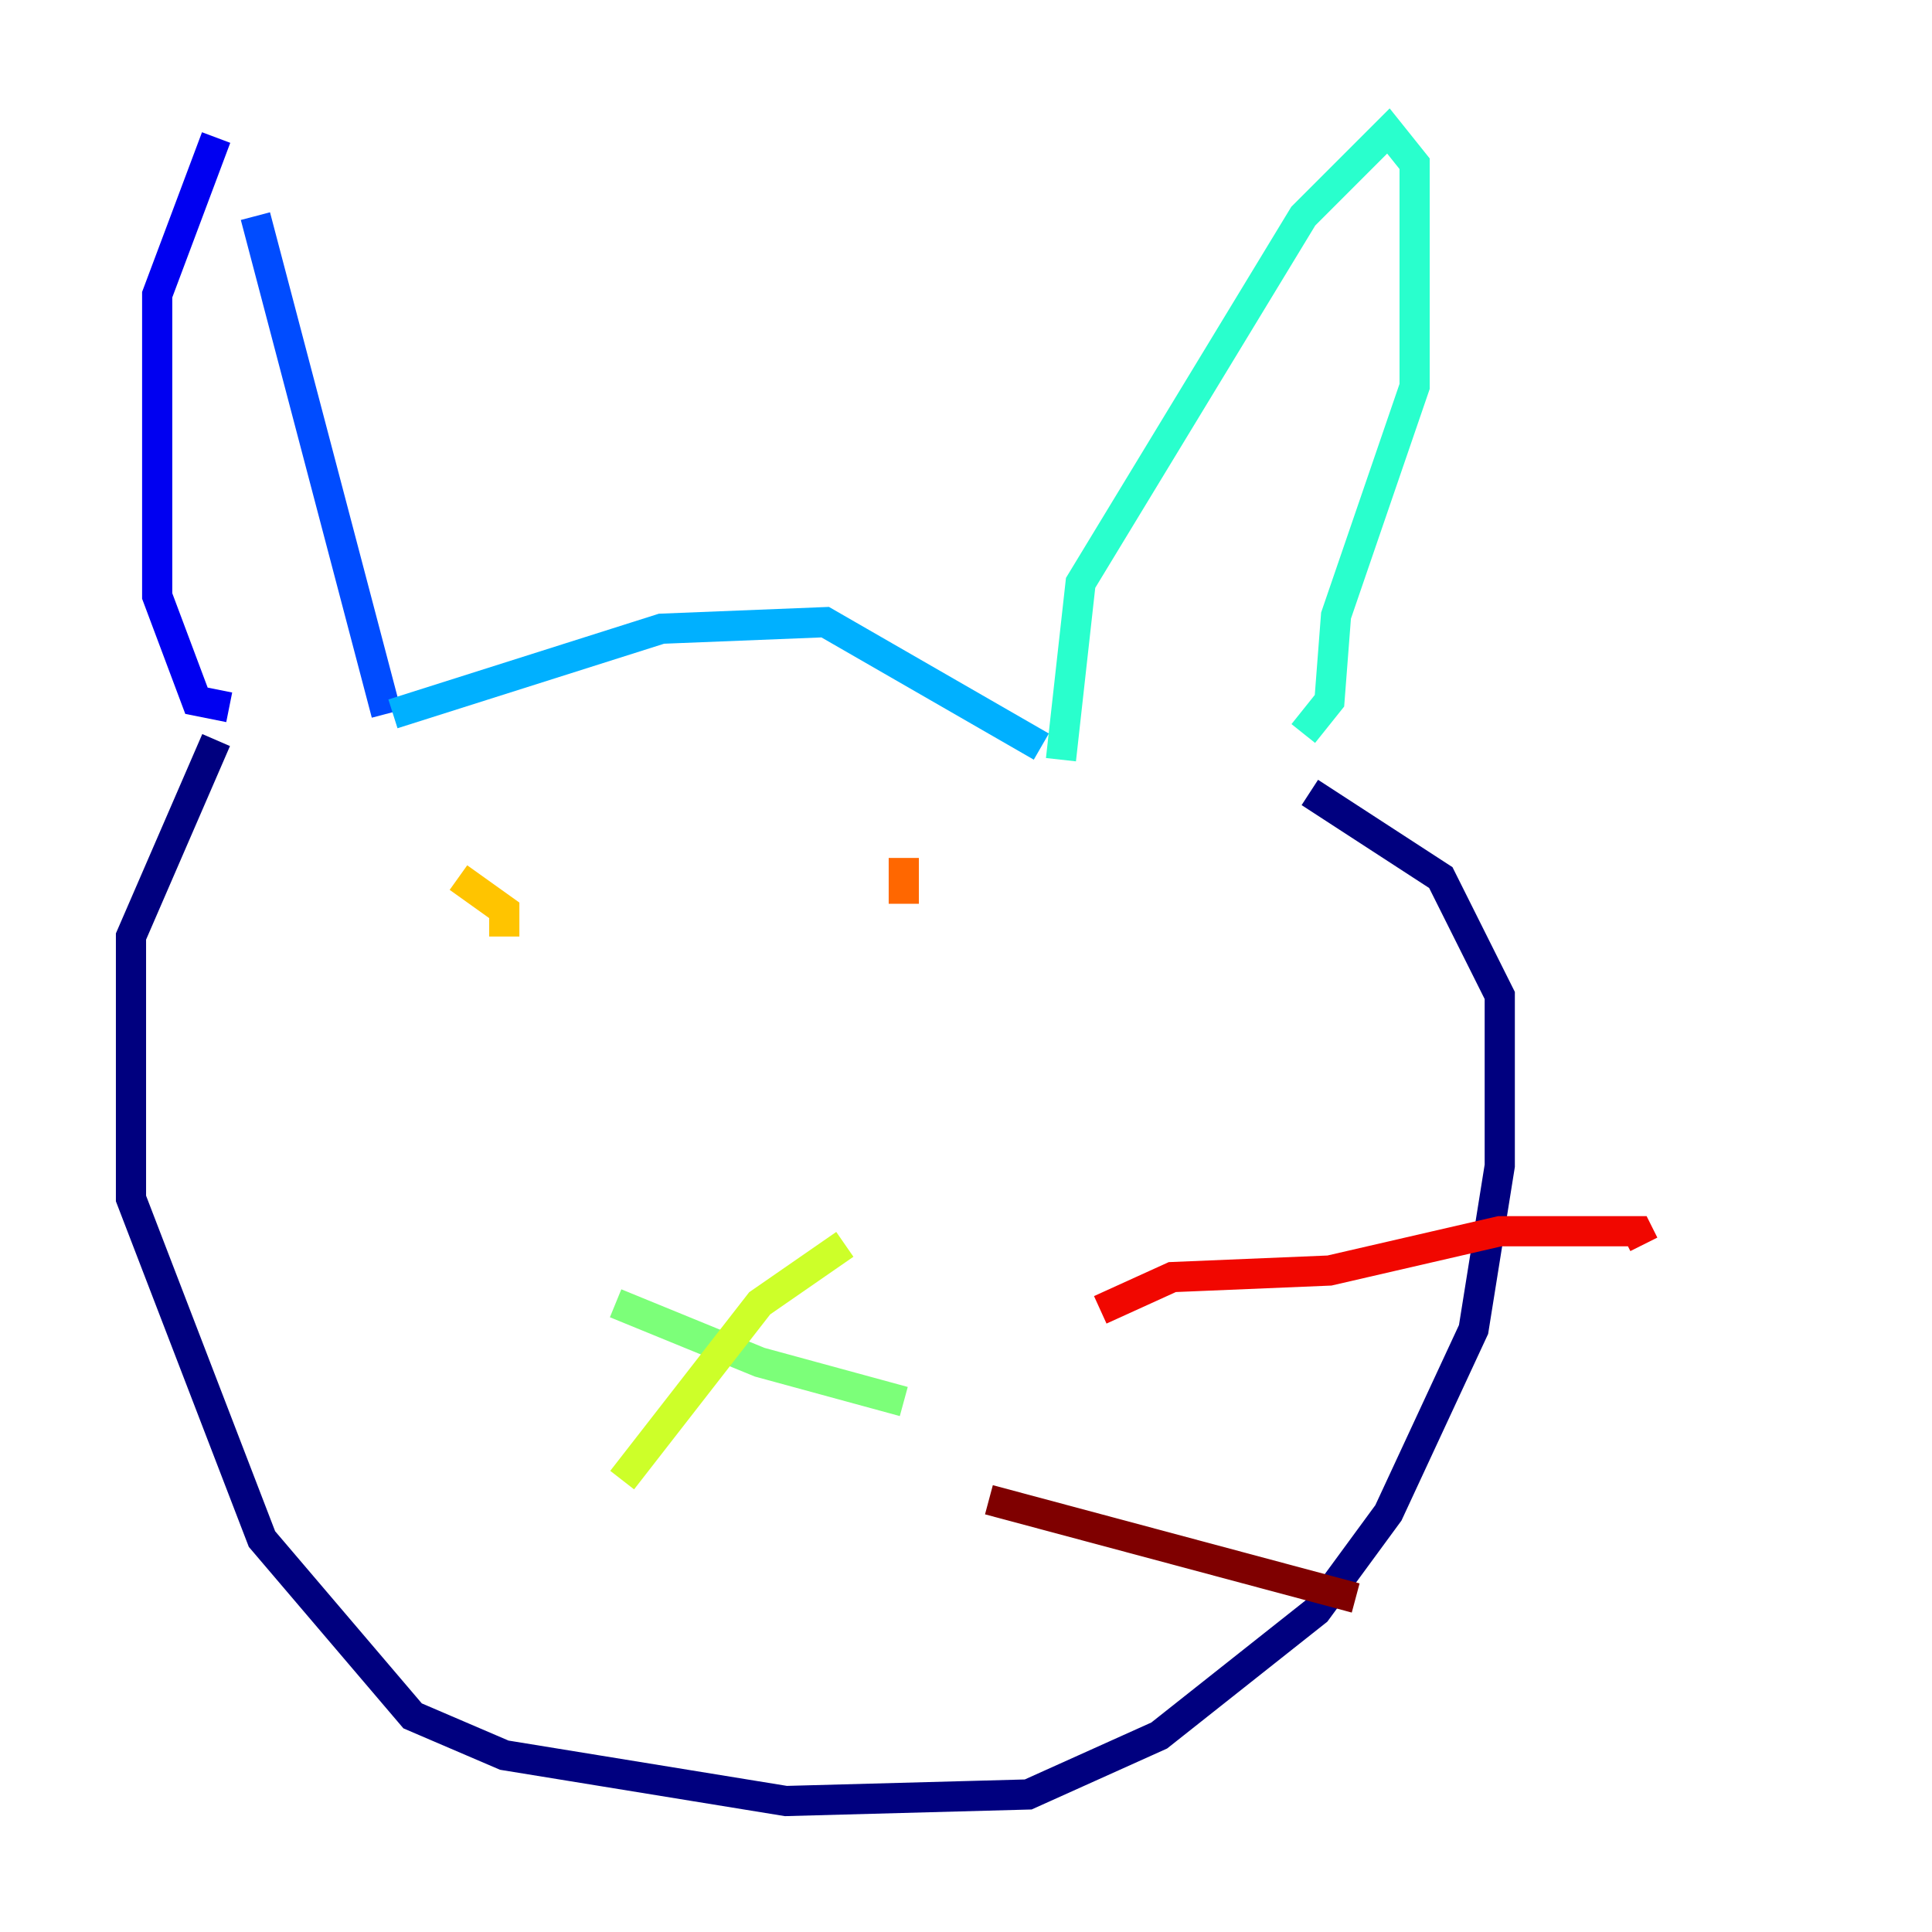 <?xml version="1.0" encoding="utf-8" ?>
<svg baseProfile="tiny" height="128" version="1.2" viewBox="0,0,128,128" width="128" xmlns="http://www.w3.org/2000/svg" xmlns:ev="http://www.w3.org/2001/xml-events" xmlns:xlink="http://www.w3.org/1999/xlink"><defs /><polyline fill="none" points="14.319,49.031 8.678,62.047 8.678,79.403 17.356,101.966 27.336,113.681 33.41,116.285 52.068,119.322 68.122,118.888 76.8,114.983 87.214,106.739 91.986,100.231 97.627,88.081 99.363,77.234 99.363,65.953 95.458,58.142 86.78,52.502" stroke="#00007f" stroke-width="2" /><polyline fill="none" points="15.186,46.861 13.017,46.427 10.414,39.485 10.414,19.525 14.319,9.112" stroke="#0000f1" stroke-width="2" /><polyline fill="none" points="16.922,14.319 25.6,47.295" stroke="#004cff" stroke-width="2" /><polyline fill="none" points="26.034,47.295 43.824,41.654 54.671,41.22 68.99,49.464" stroke="#00b0ff" stroke-width="2" /><polyline fill="none" points="70.291,50.332 71.593,38.617 86.346,14.319 91.986,8.678 93.722,10.848 93.722,25.6 88.515,40.786 88.081,46.427 86.346,48.597" stroke="#29ffcd" stroke-width="2" /><polyline fill="none" points="40.786,86.346 50.332,90.251 59.878,92.854" stroke="#7cff79" stroke-width="2" /><polyline fill="none" points="55.973,82.441 50.332,86.346 41.22,98.061" stroke="#cdff29" stroke-width="2" /><polyline fill="none" points="30.373,58.142 33.41,60.312 33.41,62.047" stroke="#ffc400" stroke-width="2" /><polyline fill="none" points="59.878,56.841 59.878,59.878" stroke="#ff6700" stroke-width="2" /><polyline fill="none" points="72.895,86.78 77.668,84.61 88.081,84.176 99.363,81.573 108.475,81.573 108.909,82.441" stroke="#f10700" stroke-width="2" /><polyline fill="none" points="65.519,99.363 89.817,105.871" stroke="#7f0000" stroke-width="2" /></svg>